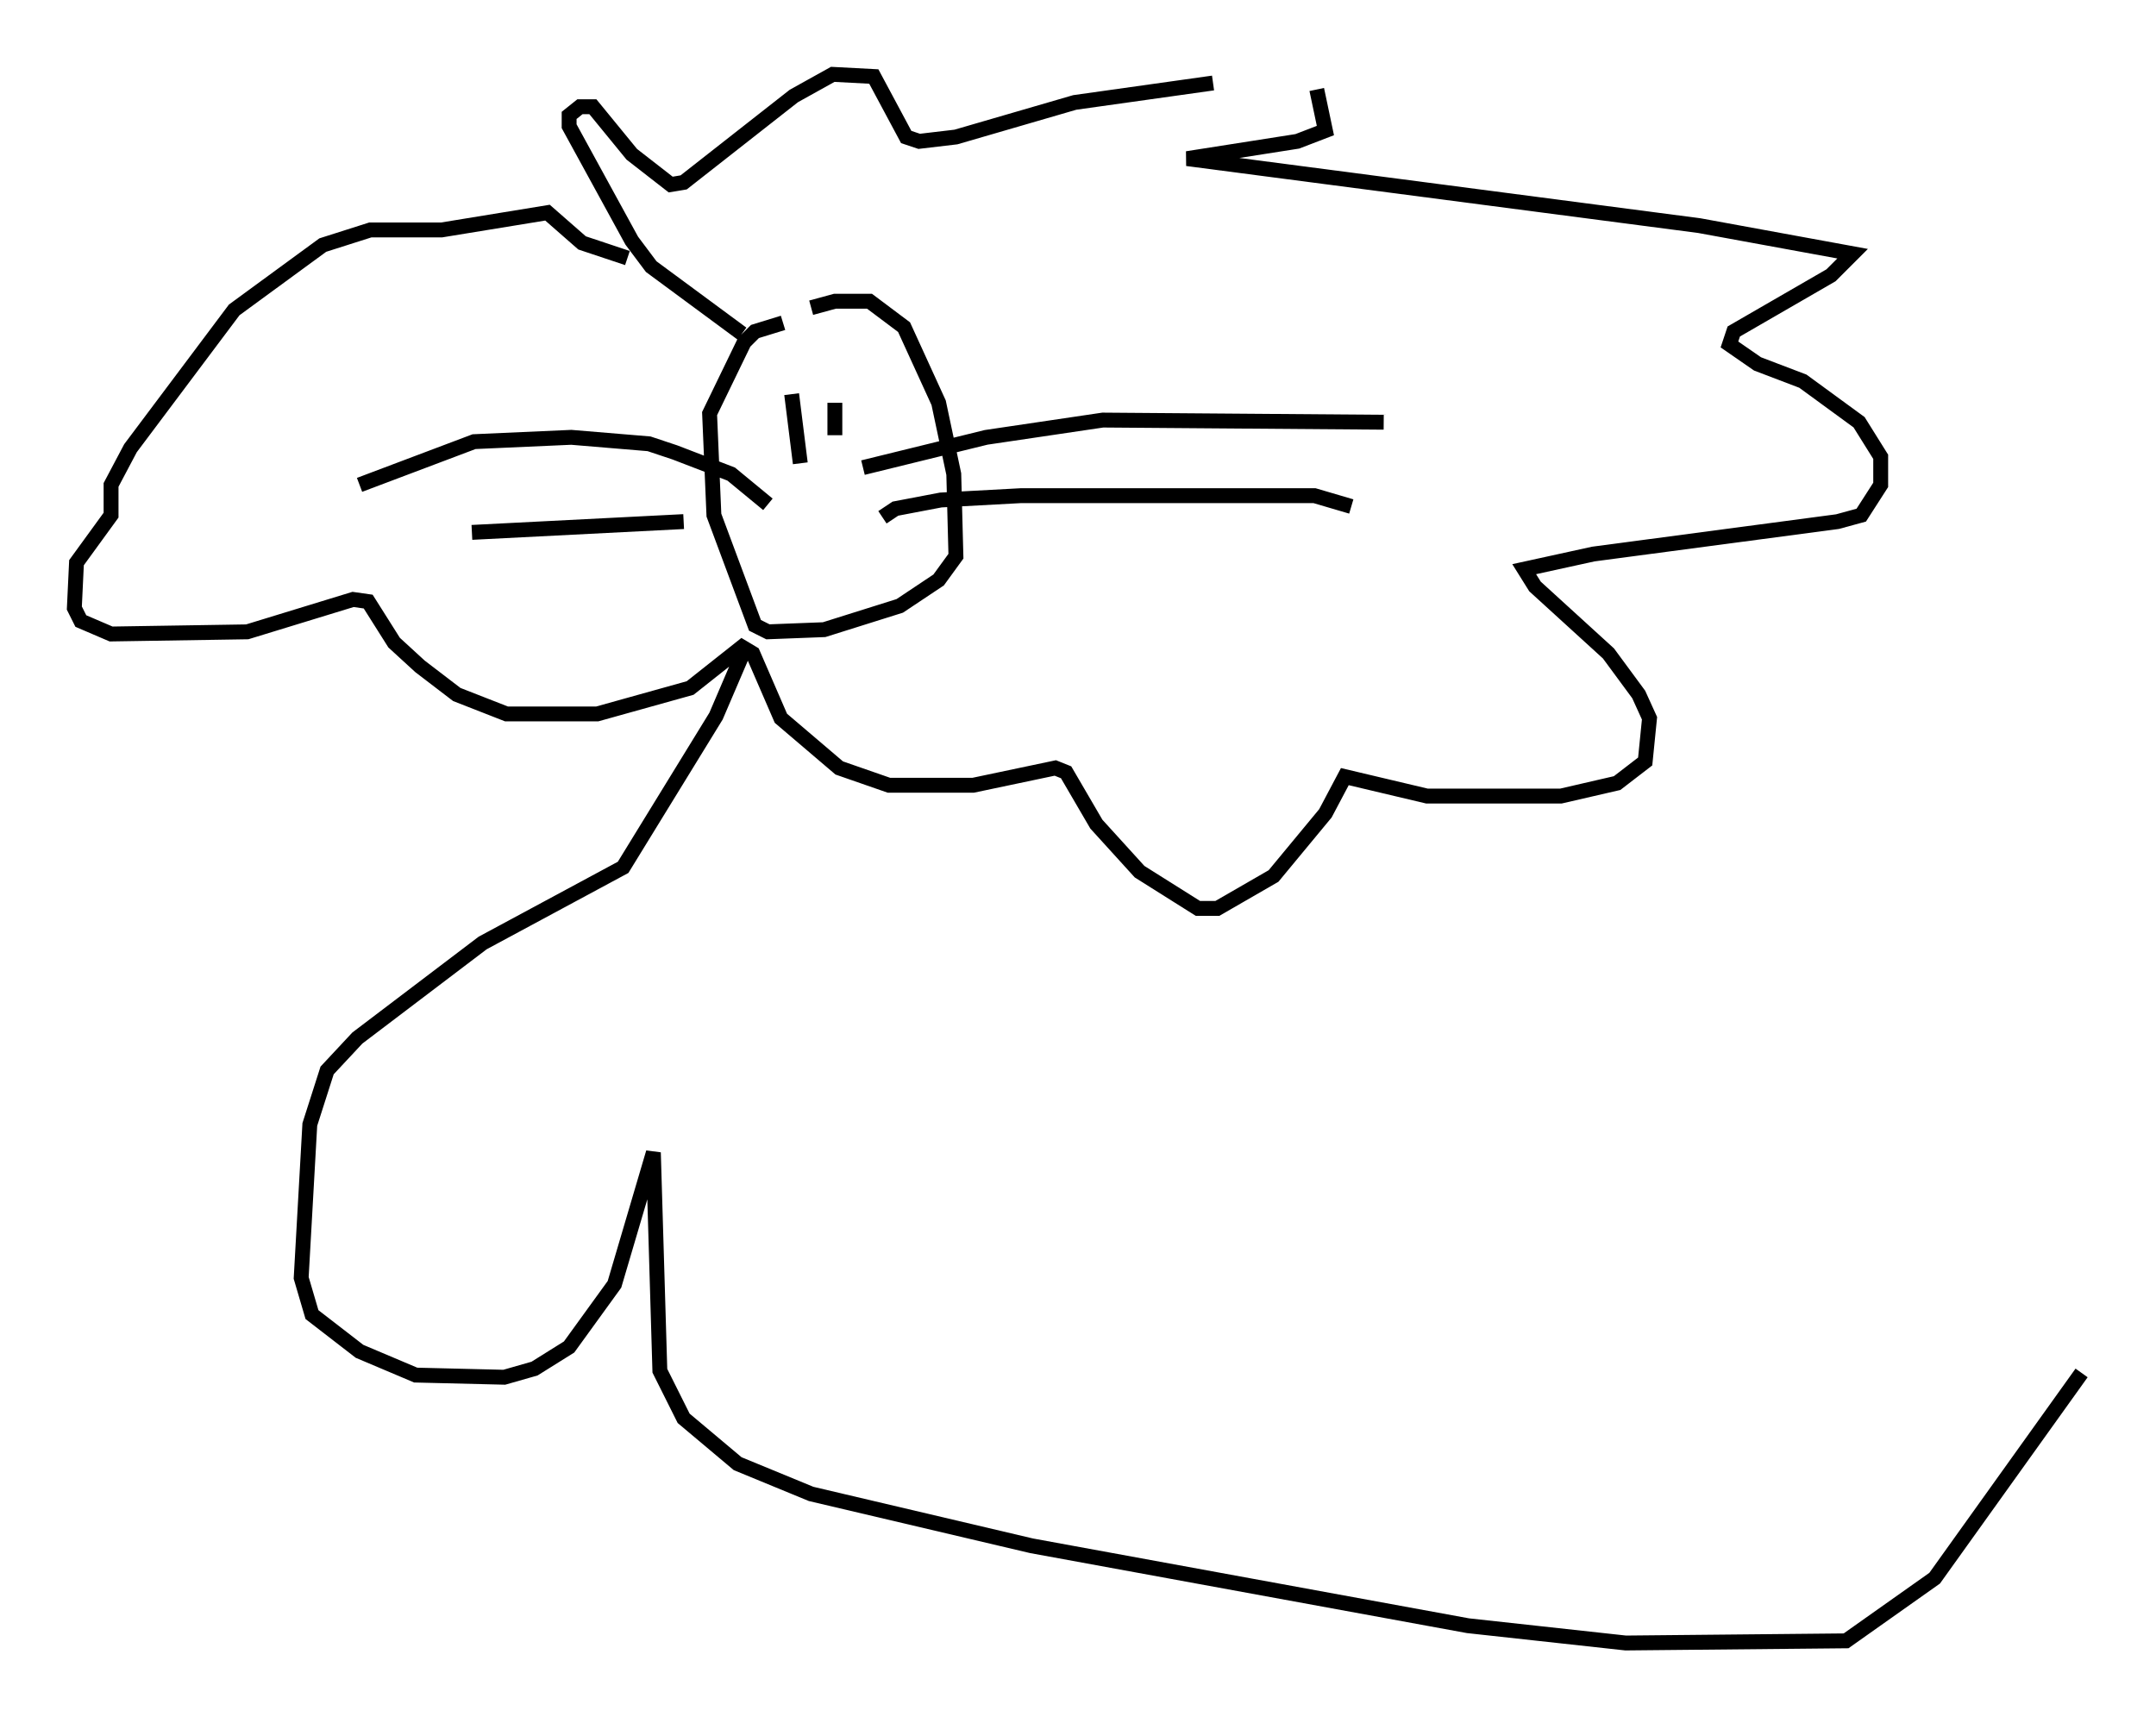 <?xml version="1.0" encoding="utf-8" ?>
<svg baseProfile="full" height="115.452" version="1.1" width="144.938" xmlns="http://www.w3.org/2000/svg" xmlns:ev="http://www.w3.org/2001/xml-events" xmlns:xlink="http://www.w3.org/1999/xlink"><defs /><rect fill="white" height="115.452" width="144.938" x="0" y="0" /><path d="M50.754, 23.447 m3.777, -2.76 l1.598, -0.436 2.324, 0.0 l2.324, 1.743 2.324, 5.084 l1.017, 4.793 0.145, 5.52 l-1.162, 1.598 -2.615, 1.743 l-5.084, 1.598 -3.777, 0.145 l-0.872, -0.436 -2.76, -7.408 l-0.291, -6.827 2.324, -4.793 l0.726, -0.726 1.888, -0.581 m5.374, 9.732 l8.279, -2.034 7.844, -1.162 l18.883, 0.145 m-33.698, 6.391 l0.872, -0.581 3.05, -0.581 l5.374, -0.291 19.754, 0.0 l2.469, 0.726 m-39.218, -0.145 l-2.469, -2.034 -3.777, -1.453 l-1.743, -0.581 -5.229, -0.436 l-6.536, 0.291 -7.698, 2.905 m21.788, 2.469 l-14.235, 0.726 m18.156, -13.363 l-6.101, -4.503 -1.307, -1.743 l-4.212, -7.698 0.0, -0.726 l0.726, -0.581 0.872, 0.0 l2.615, 3.196 2.615, 2.034 l0.872, -0.145 7.408, -5.81 l2.615, -1.453 2.76, 0.145 l2.179, 4.067 0.872, 0.291 l2.469, -0.291 7.989, -2.324 l9.296, -1.307 m6.972, 0.436 l0.581, 2.76 -1.888, 0.726 l-7.408, 1.162 34.425, 4.503 l10.313, 1.888 -1.453, 1.453 l-6.536, 3.777 -0.291, 0.872 l1.888, 1.307 3.05, 1.162 l3.777, 2.76 1.453, 2.324 l0.0, 1.888 -1.307, 2.034 l-1.598, 0.436 -16.413, 2.179 l-4.648, 1.017 0.726, 1.162 l4.939, 4.503 2.034, 2.76 l0.726, 1.598 -0.291, 2.905 l-1.888, 1.453 -3.777, 0.872 l-9.006, 0.0 -5.52, -1.307 l-1.307, 2.469 -3.486, 4.212 l-3.777, 2.179 -1.307, 0.0 l-3.922, -2.469 -2.905, -3.196 l-2.034, -3.486 -0.726, -0.291 l-5.52, 1.162 -5.665, 0.0 l-3.341, -1.162 -3.922, -3.341 l-1.888, -4.358 -0.726, -0.436 l-3.486, 2.76 -6.246, 1.743 l-6.101, 0.0 -3.341, -1.307 l-2.469, -1.888 -1.743, -1.598 l-1.743, -2.76 -1.017, -0.145 l-7.117, 2.179 -9.151, 0.145 l-2.034, -0.872 -0.436, -0.872 l0.145, -3.05 2.324, -3.196 l0.0, -2.034 1.307, -2.469 l6.972, -9.296 5.955, -4.358 l3.196, -1.017 4.793, 0.0 l7.117, -1.162 2.324, 2.034 l3.05, 1.017 m11.039, 9.151 l0.581, 4.648 m2.324, -4.067 l0.0, 2.179 m-6.246, 14.816 l-1.743, 4.067 -6.246, 10.168 l-9.441, 5.084 -8.425, 6.391 l-2.034, 2.179 -1.162, 3.631 l-0.581, 10.313 0.726, 2.469 l3.196, 2.469 3.777, 1.598 l5.955, 0.145 2.034, -0.581 l2.324, -1.453 3.05, -4.212 l2.615, -8.86 0.436, 14.67 l1.598, 3.196 3.631, 3.05 l4.939, 2.034 14.816, 3.486 l29.341, 5.374 10.603, 1.162 l14.816, -0.145 5.955, -4.212 l9.877, -13.799 " fill="none" stroke="black" stroke-width="1" /></svg>
